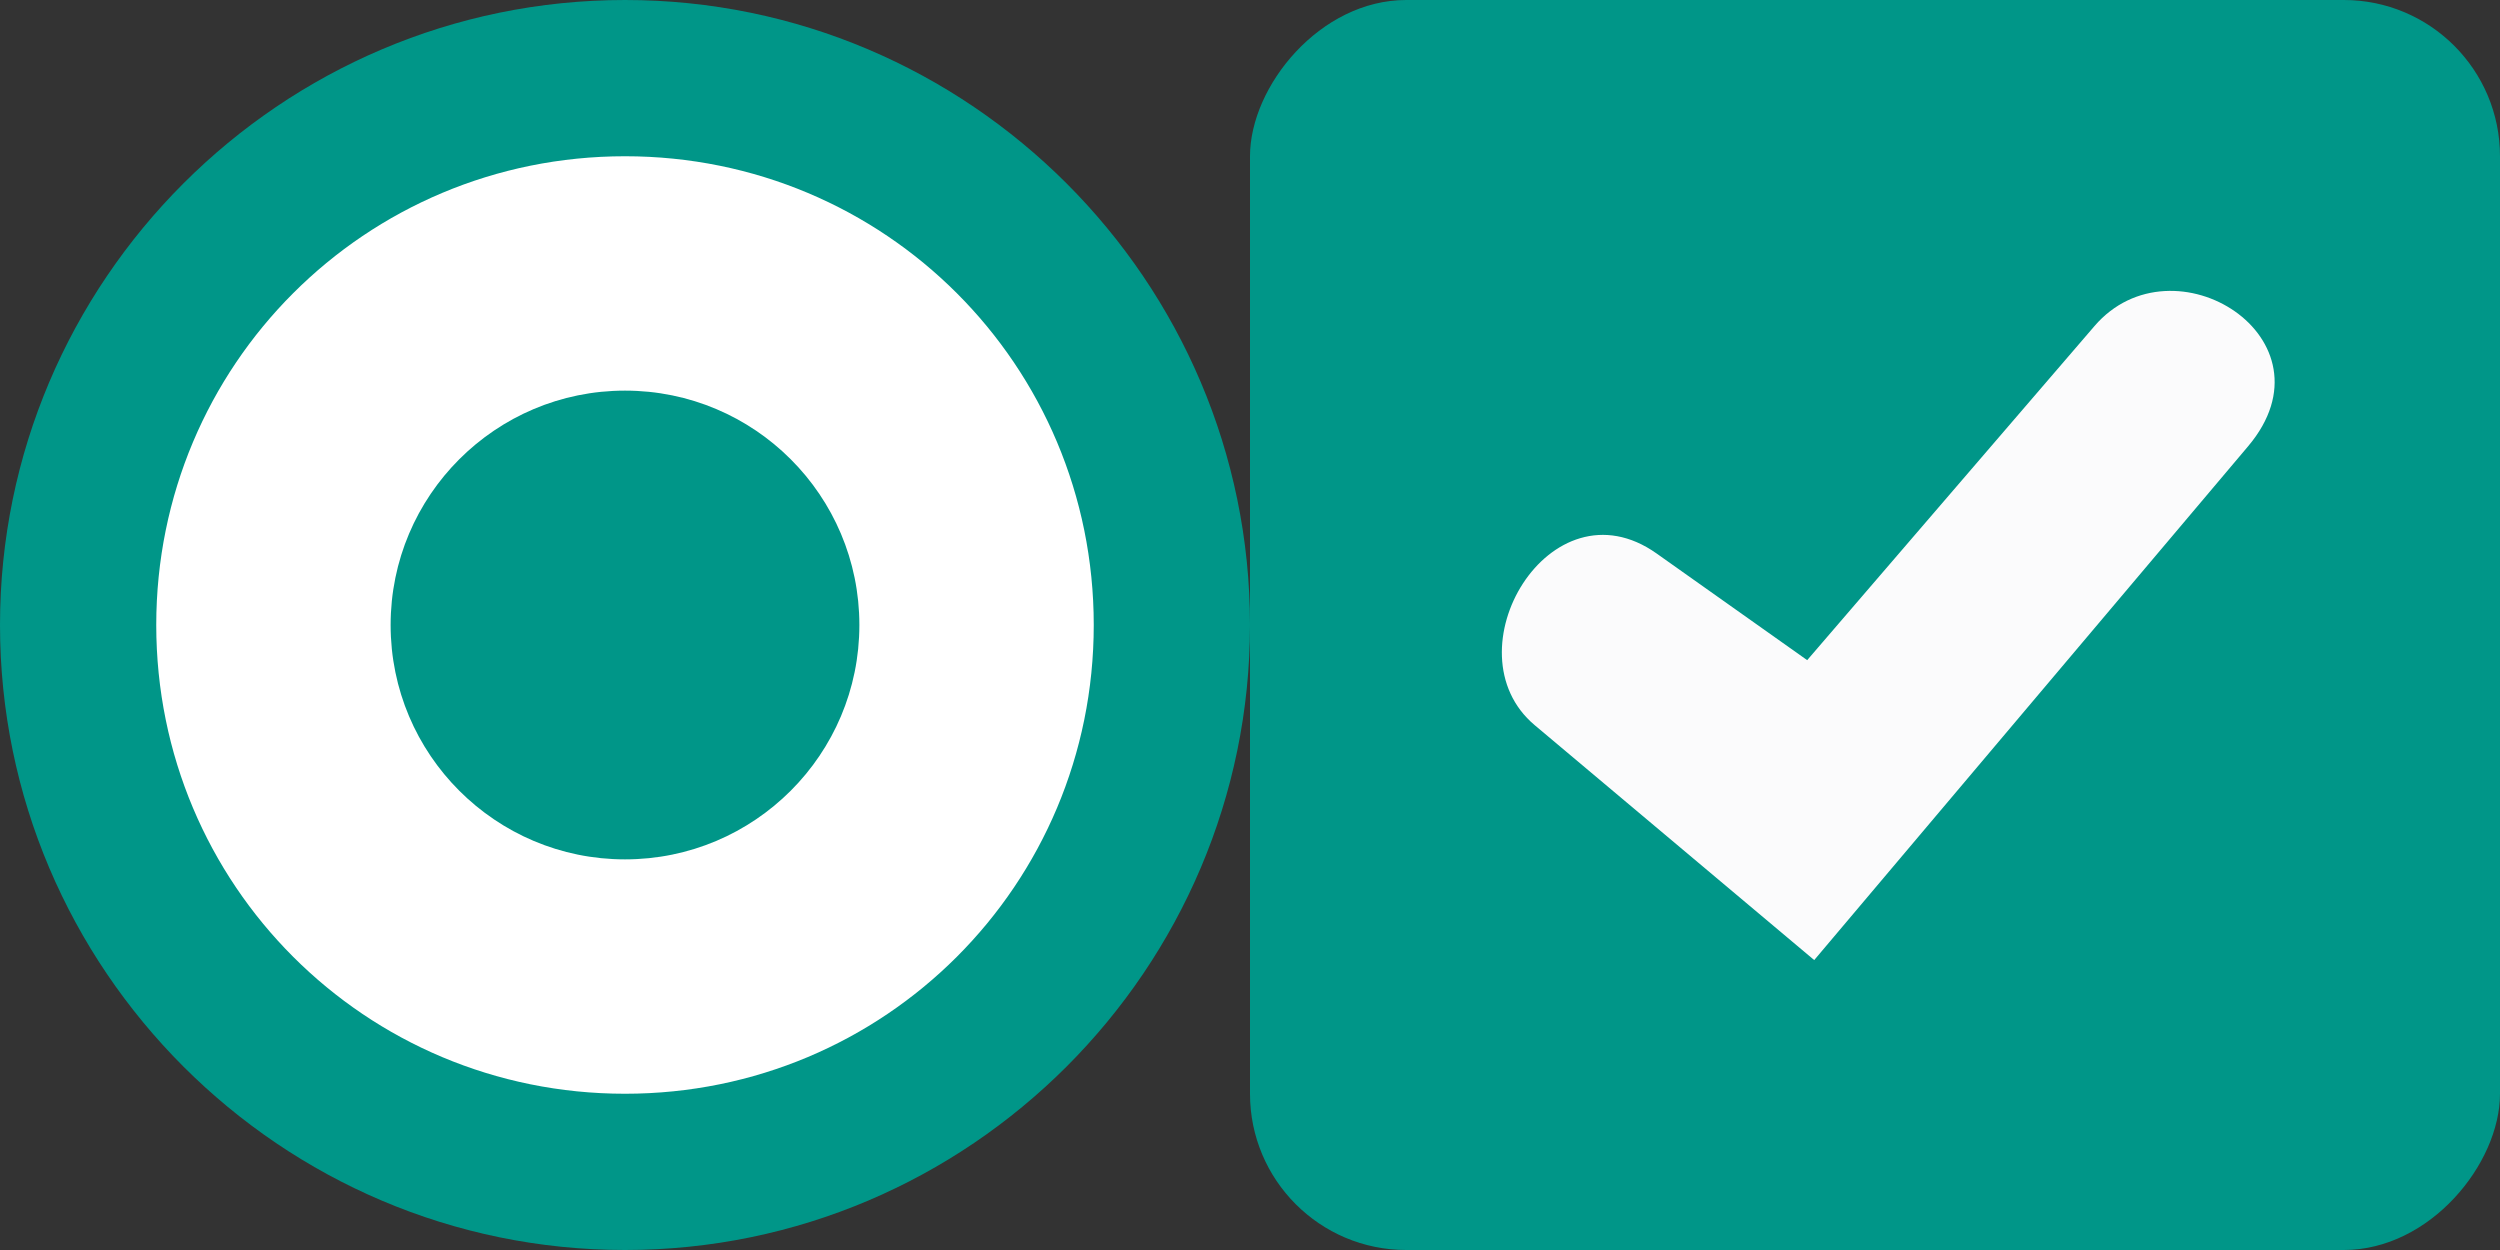<svg xmlns="http://www.w3.org/2000/svg" id="svg2" width="32" height="16" version="1">
 <rect width="100%" height="100%" fill="#333333" stroke="none"/>
 <g id="radiobutton" transform="translate(-97.5,-200)" style="color:#000000;stroke:none">
  <g id="g197" style="line-height:normal;font-family:sans-serif;text-indent:0;text-align:start;text-decoration:none;text-decoration-line:none;text-decoration-style:solid;text-decoration-color:#000000;text-transform:none;white-space:normal;isolation:auto;mix-blend-mode:normal;color-interpolation:sRGB;solid-color:#000000;solid-opacity:1;stroke-width:2;color-rendering:auto;image-rendering:auto;shape-rendering:auto;text-rendering:auto">
   <path id="path1800" d="m 105.5,200 c -4.406,0 -8,3.594 -8,8 5e-6,4.406 3.594,8 8,8 4.406,0 8,-3.594 8,-8 0,-4.406 -3.594,-8 -8,-8 z" style="color-interpolation-filters:linearRGB;fill:#009688"/>
   <path id="use3869" d="m 105.5,202 c 3.326,0 6,2.674 6,6 0,3.326 -2.674,6 -6,6 -3.326,0 -6,-2.674 -6,-6 3e-6,-3.326 2.674,-6 6,-6 z" style="color-interpolation-filters:linearRGB;fill:#ffffff"/>
  </g>
  <circle id="path6309-3" cx="105.5" cy="208" r="3" style="fill:#009688;stroke-width:1.529"/>
 </g>
 <g id="checkbox" transform="translate(-256.5,-200)">
  <rect id="use3879" width="16" height="16" x="272.5" y="-216" rx="2" ry="2" transform="scale(1,-1)" style="color:#000000;fill:#009688;stroke:none"/>
  <path id="path5083" d="m 283.31,204.173 -3.678,4.277 -1.927,-1.365 c -1.365,-0.967 -2.678,1.258 -1.561,2.197 l 3.578,3.007 5.554,-6.577 c 1.164,-1.379 -0.958,-2.711 -1.967,-1.538 z" style="color:#000000;line-height:normal;font-family:sans-serif;text-indent:0;text-align:start;text-decoration:none;text-decoration-line:none;text-decoration-style:solid;text-decoration-color:#000000;text-transform:none;white-space:normal;isolation:auto;mix-blend-mode:normal;color-interpolation:sRGB;color-interpolation-filters:linearRGB;solid-color:#000000;solid-opacity:1;fill:#fbfbfc;fill-rule:evenodd;stroke:none;stroke-width:3;stroke-linecap:round;color-rendering:auto;image-rendering:auto;shape-rendering:auto;text-rendering:auto"/>
 </g>
</svg>
